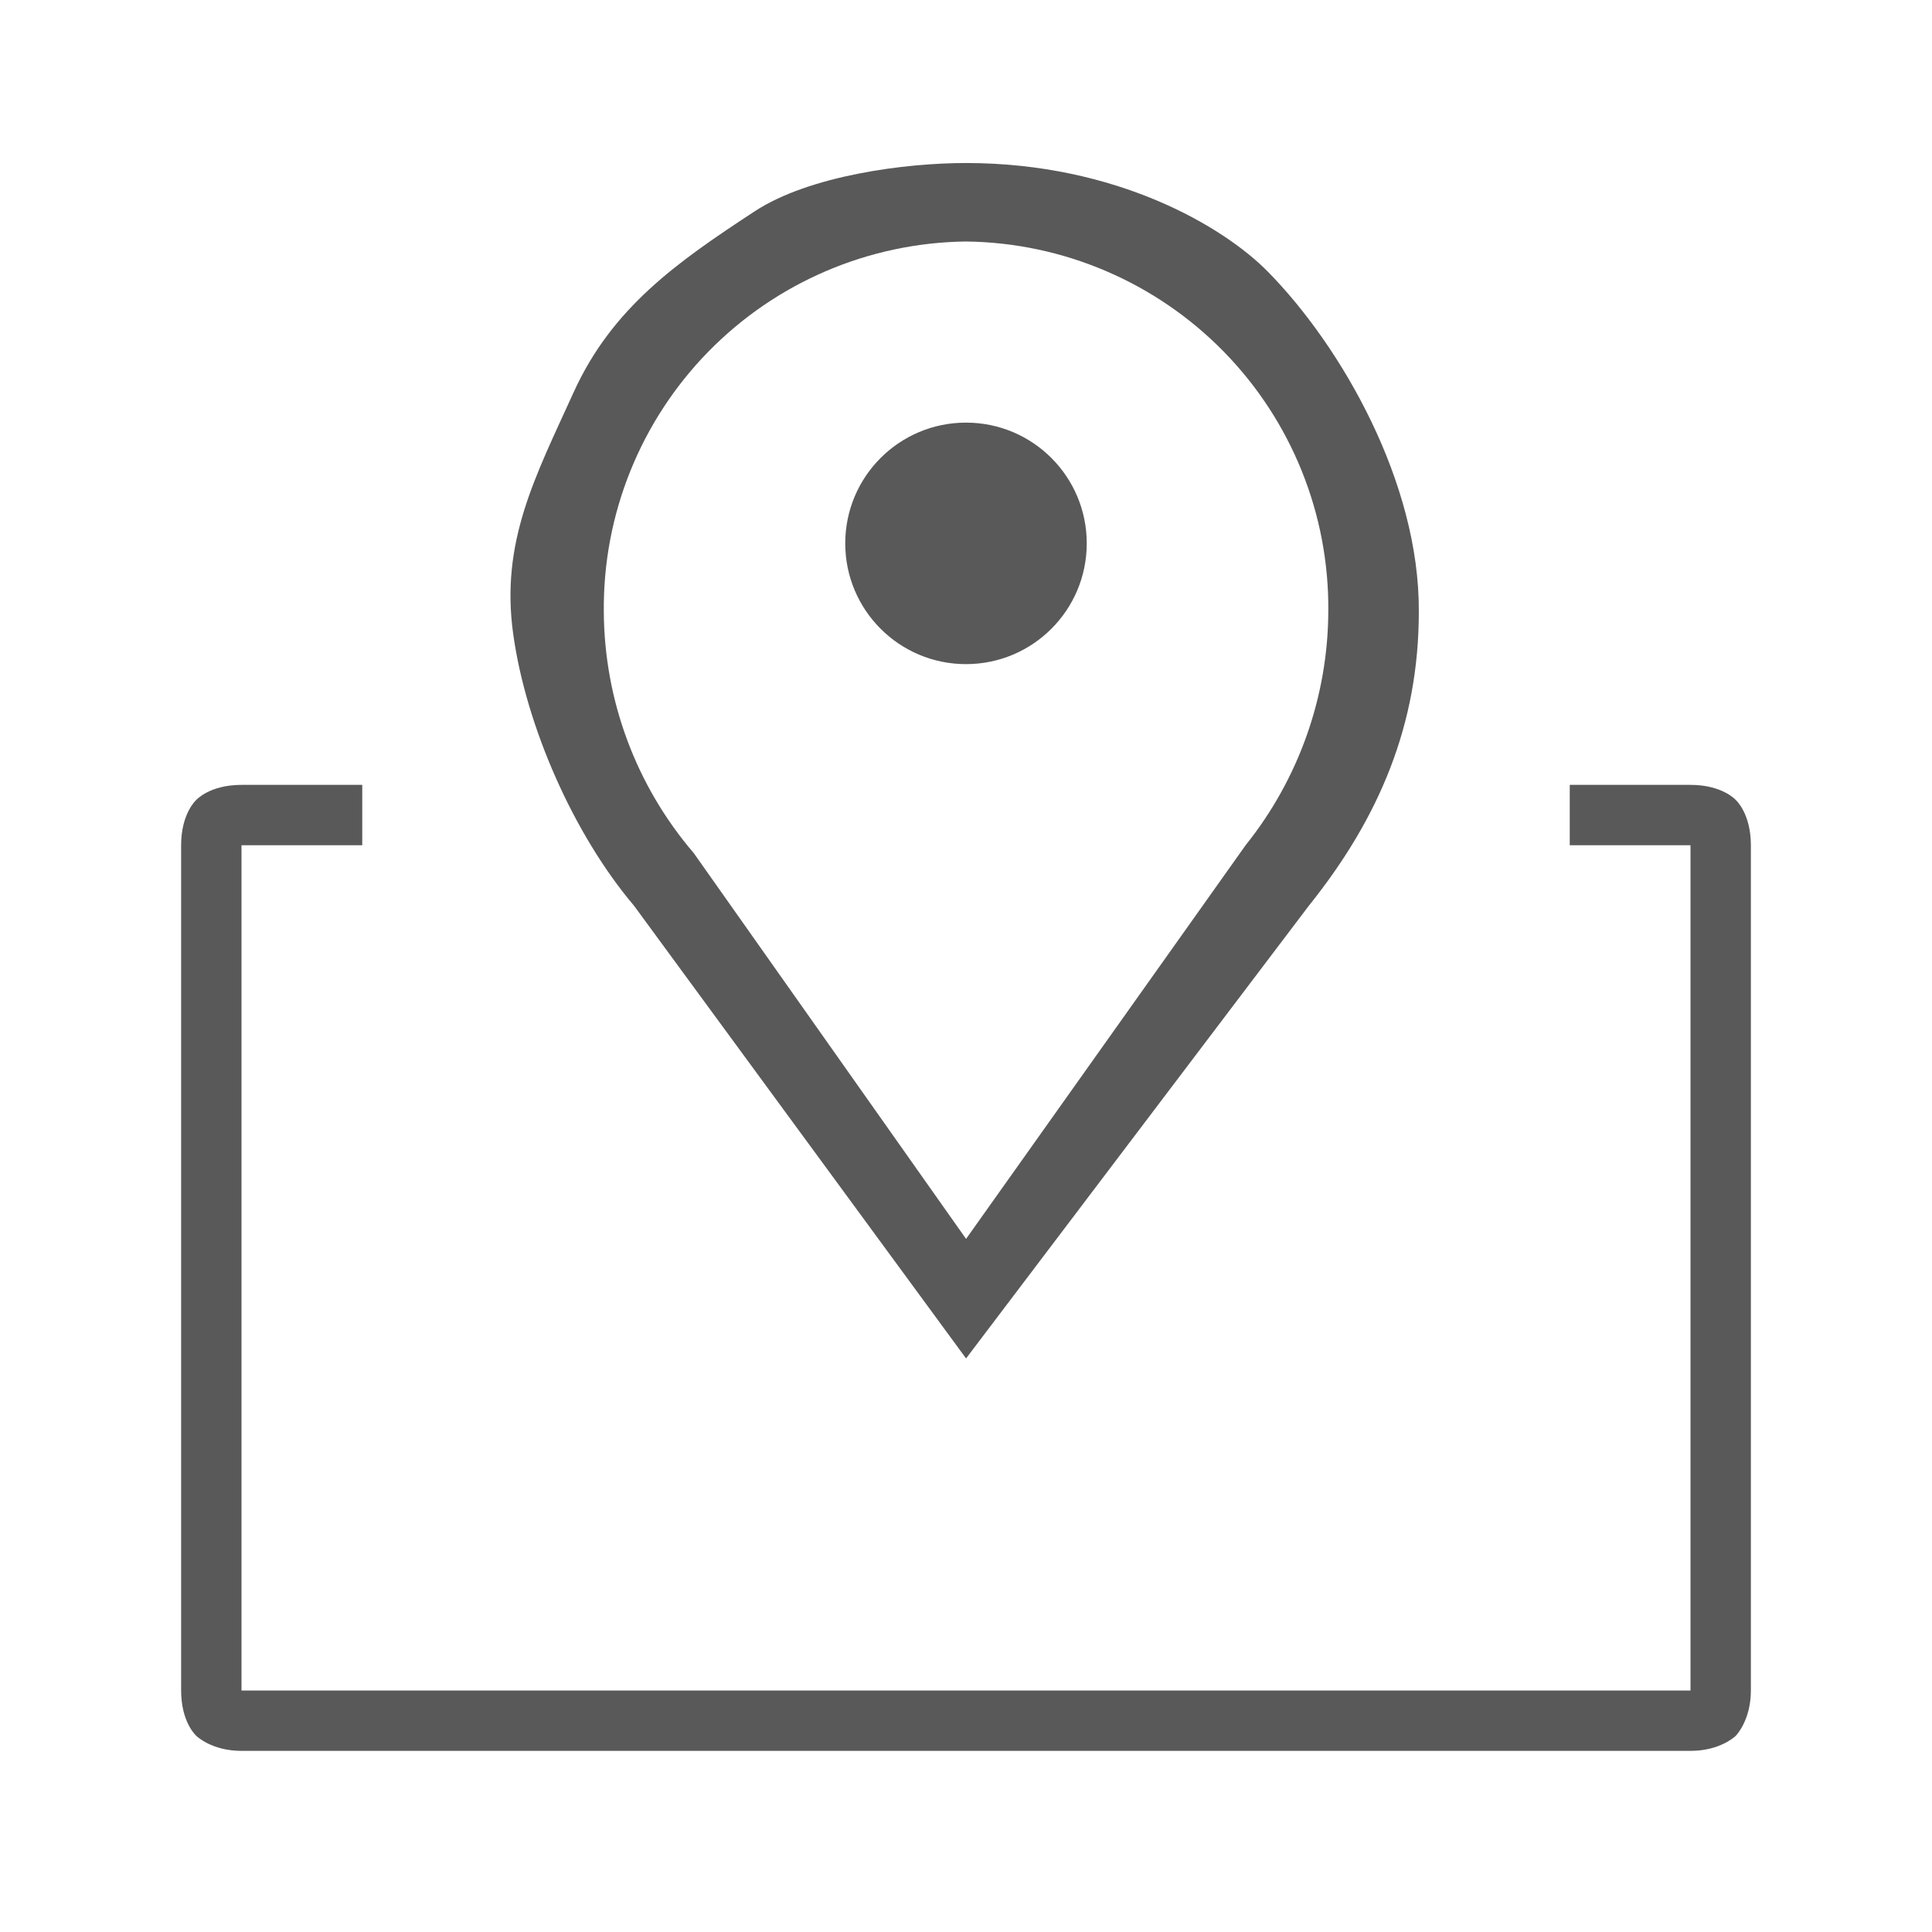 <svg width="32" height="32" viewBox="0 0 32 32" fill="none" xmlns="http://www.w3.org/2000/svg">
<g clip-path="url(#clip0_2094_2706)">
<path d="M16.001 22.5L10.5 15C9.503 13.823 8.712 12.028 8.5 10.5C8.288 8.973 8.862 7.905 9.5 6.5C10.138 5.096 11.21 4.345 12.5 3.5C13.413 2.903 15 2.7 16 2.7C18.5 2.701 20.269 3.757 21 4.5C22.218 5.738 23.513 7.993 23.5 10.13C23.501 11.995 22.846 13.545 21.68 15L16.001 22.5ZM16.001 4C14.393 4.019 12.857 4.675 11.733 5.824C10.608 6.973 9.985 8.522 10.001 10.13C10.008 11.598 10.536 13.016 11.491 14.13L16.001 20.52L20.631 14C21.511 12.902 21.994 11.538 22.001 10.13C22.017 8.522 21.394 6.973 20.269 5.824C19.144 4.675 17.609 4.019 16.001 4Z" fill="black" fill-opacity="0.65"/>
<path d="M16 11C17.105 11 18 10.105 18 9C18 7.895 17.105 7 16 7C14.895 7 14 7.895 14 9C14 10.105 14.895 11 16 11Z" fill="black" fill-opacity="0.65"/>
<path d="M28 13H26V14H28V28H4V14H6L6 13L4 13C3.47 13 3.25 13.25 3.25 13.25C3.25 13.25 3 13.47 3 14L3 28C3 28.53 3.25 28.75 3.25 28.75C3.25 28.75 3.5 29 4 29H28C28.5 29 28.75 28.75 28.75 28.75C28.75 28.75 29 28.5 29 28V14C29 13.47 28.75 13.25 28.75 13.25C28.75 13.25 28.53 13 28 13Z" fill="black" fill-opacity="0.65"/>
</g>
<defs>
<clipPath id="clip0_2094_2706">
<rect width="32" height="32" fill="white"/>
</clipPath>
</defs>
</svg>

